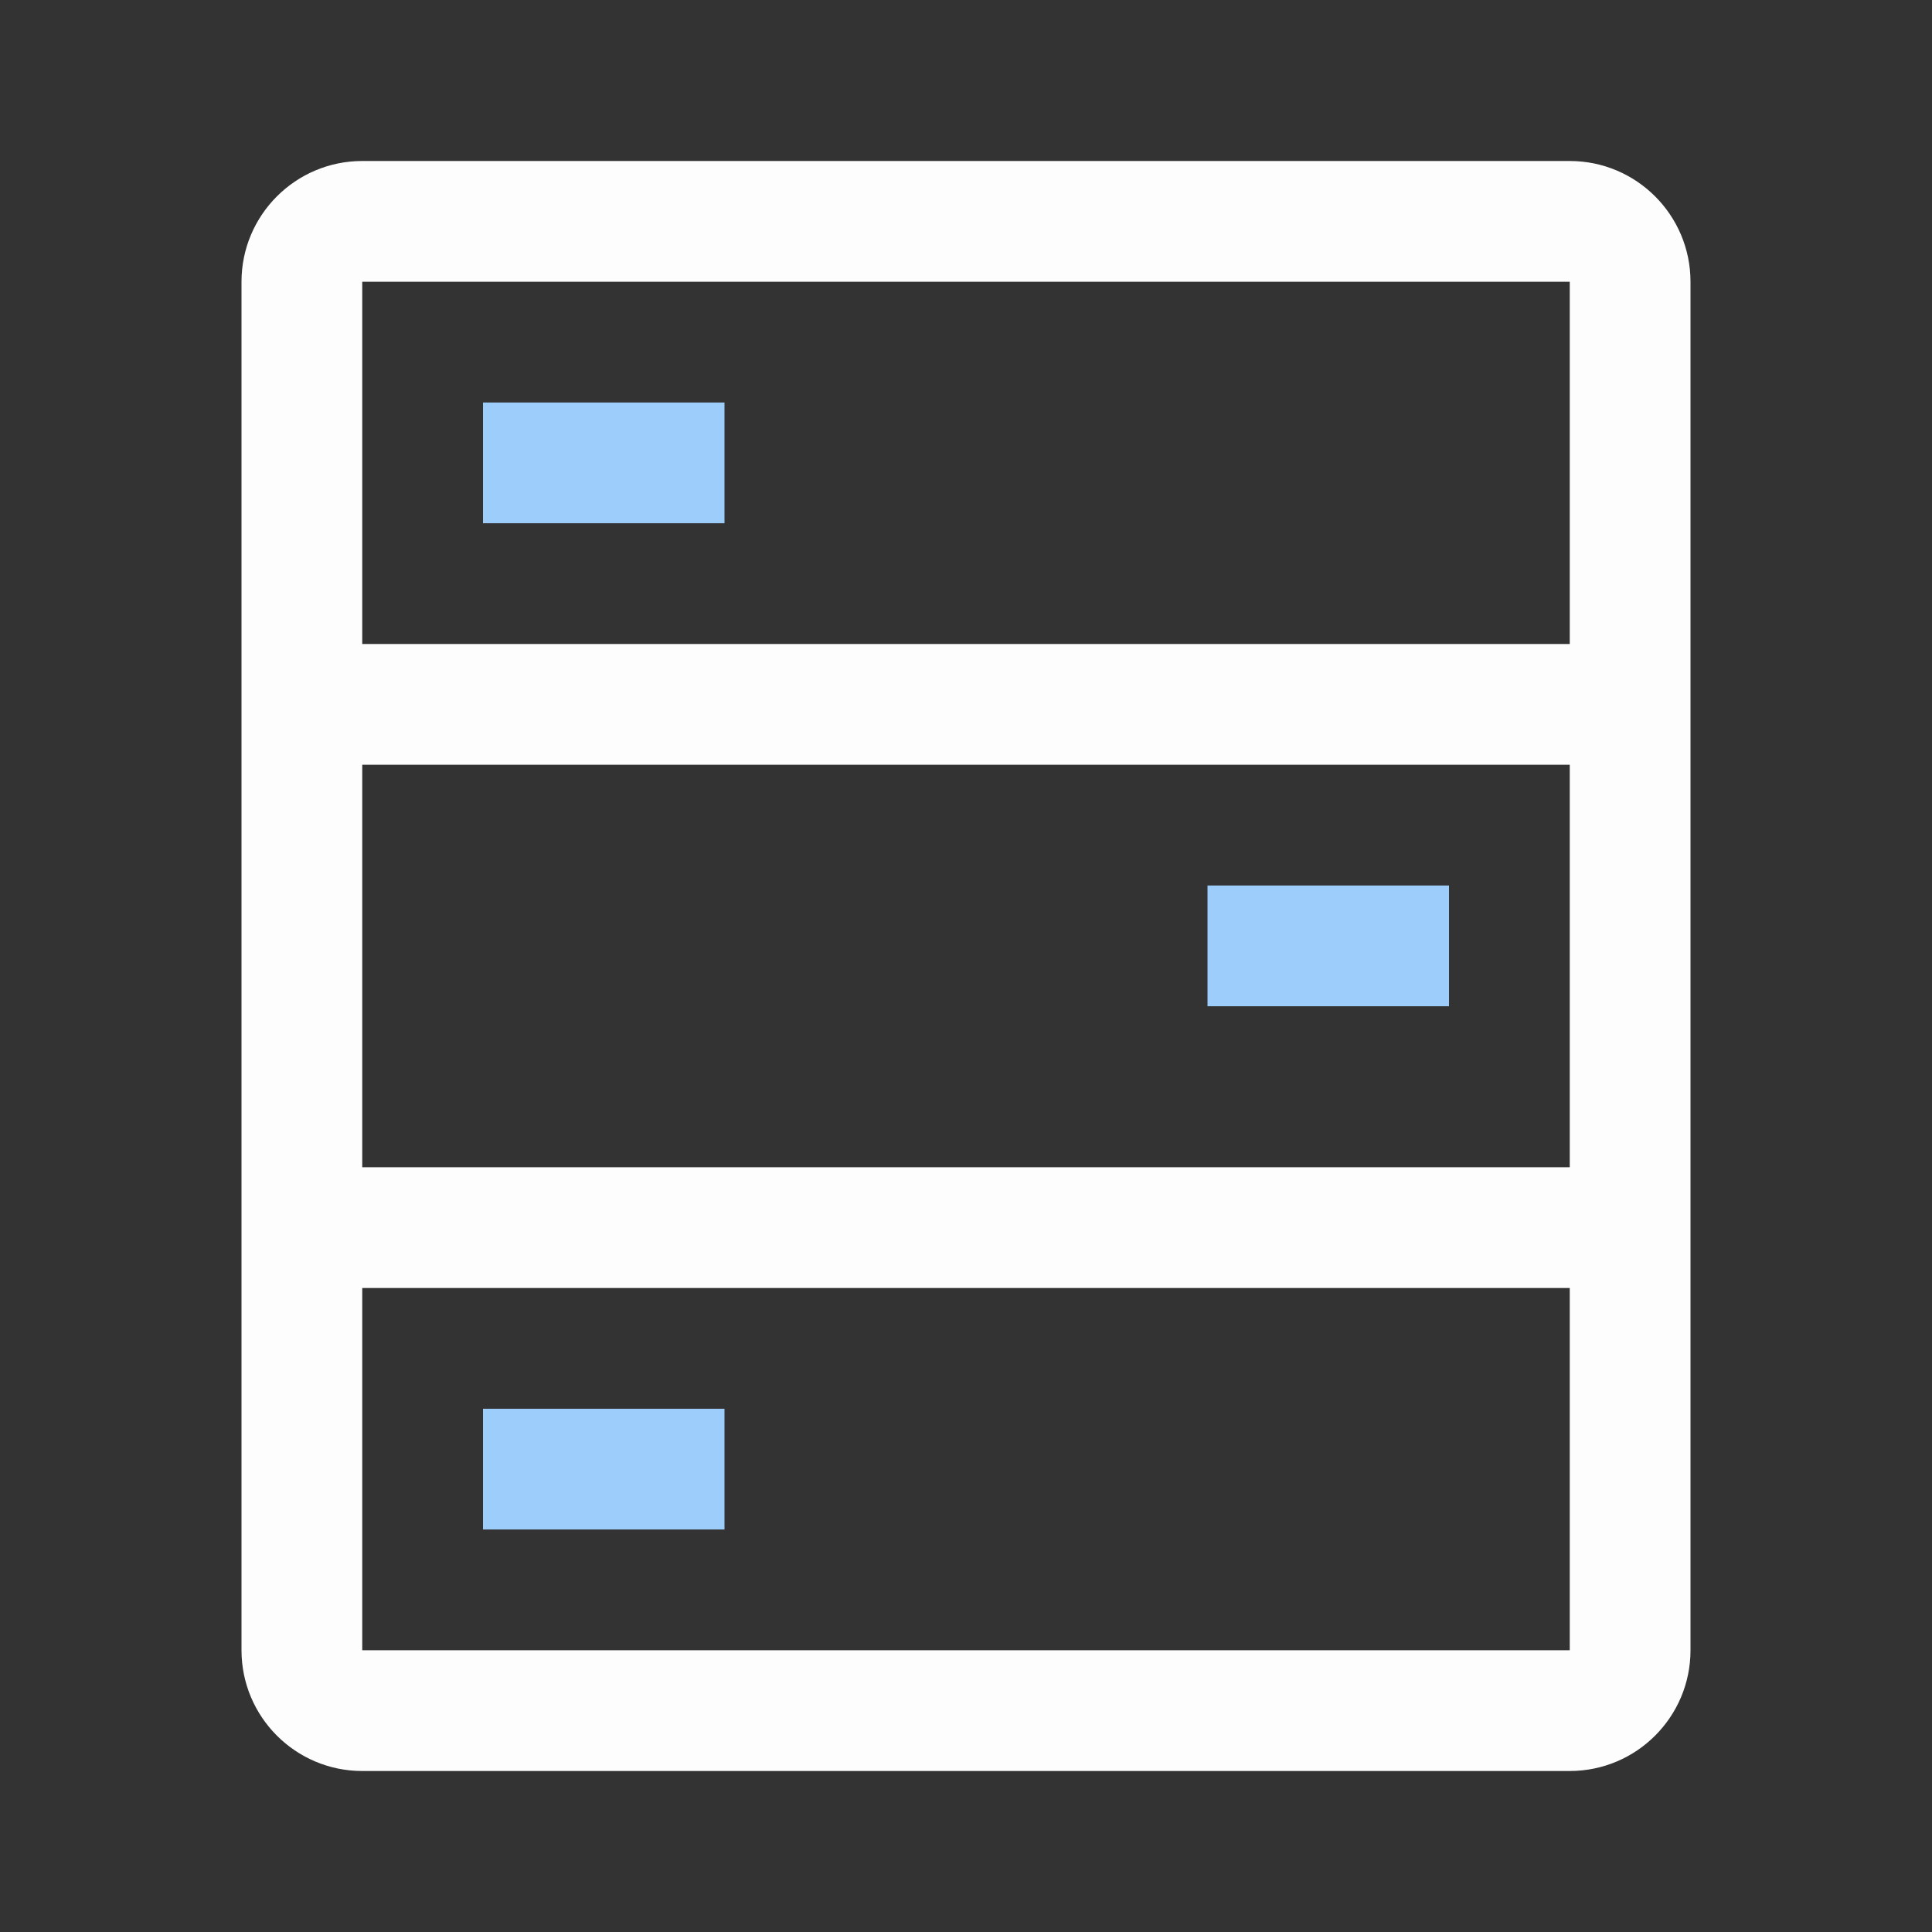 <svg width="24" height="24" viewBox="0 0 24 24" fill="none" xmlns="http://www.w3.org/2000/svg">
<rect x="0" y="0" width="24" height="24" fill="#333333" stroke="none"/>
<path fill-rule="evenodd" clip-rule="evenodd" d="M9 5H6V6.5H9V5ZM15 11H18V12.5H15V11ZM6 17.5H9V19H6V17.5Z" fill="#9DCEFB"/>
<path d="M4.5 2C3.672 2 3 2.672 3 3.5V20.5C3 21.328 3.672 22 4.5 22H19.5C20.328 22 21 21.328 21 20.5V3.5C21 2.672 20.328 2 19.5 2H4.5ZM19.5 3.5V8H4.5L4.5 3.5H19.5ZM4.5 9.5H19.5V14.5H4.5L4.5 9.5ZM4.5 16H19.5V20.5H4.5L4.5 16Z" fill="#FDFDFD"/>
</svg>
